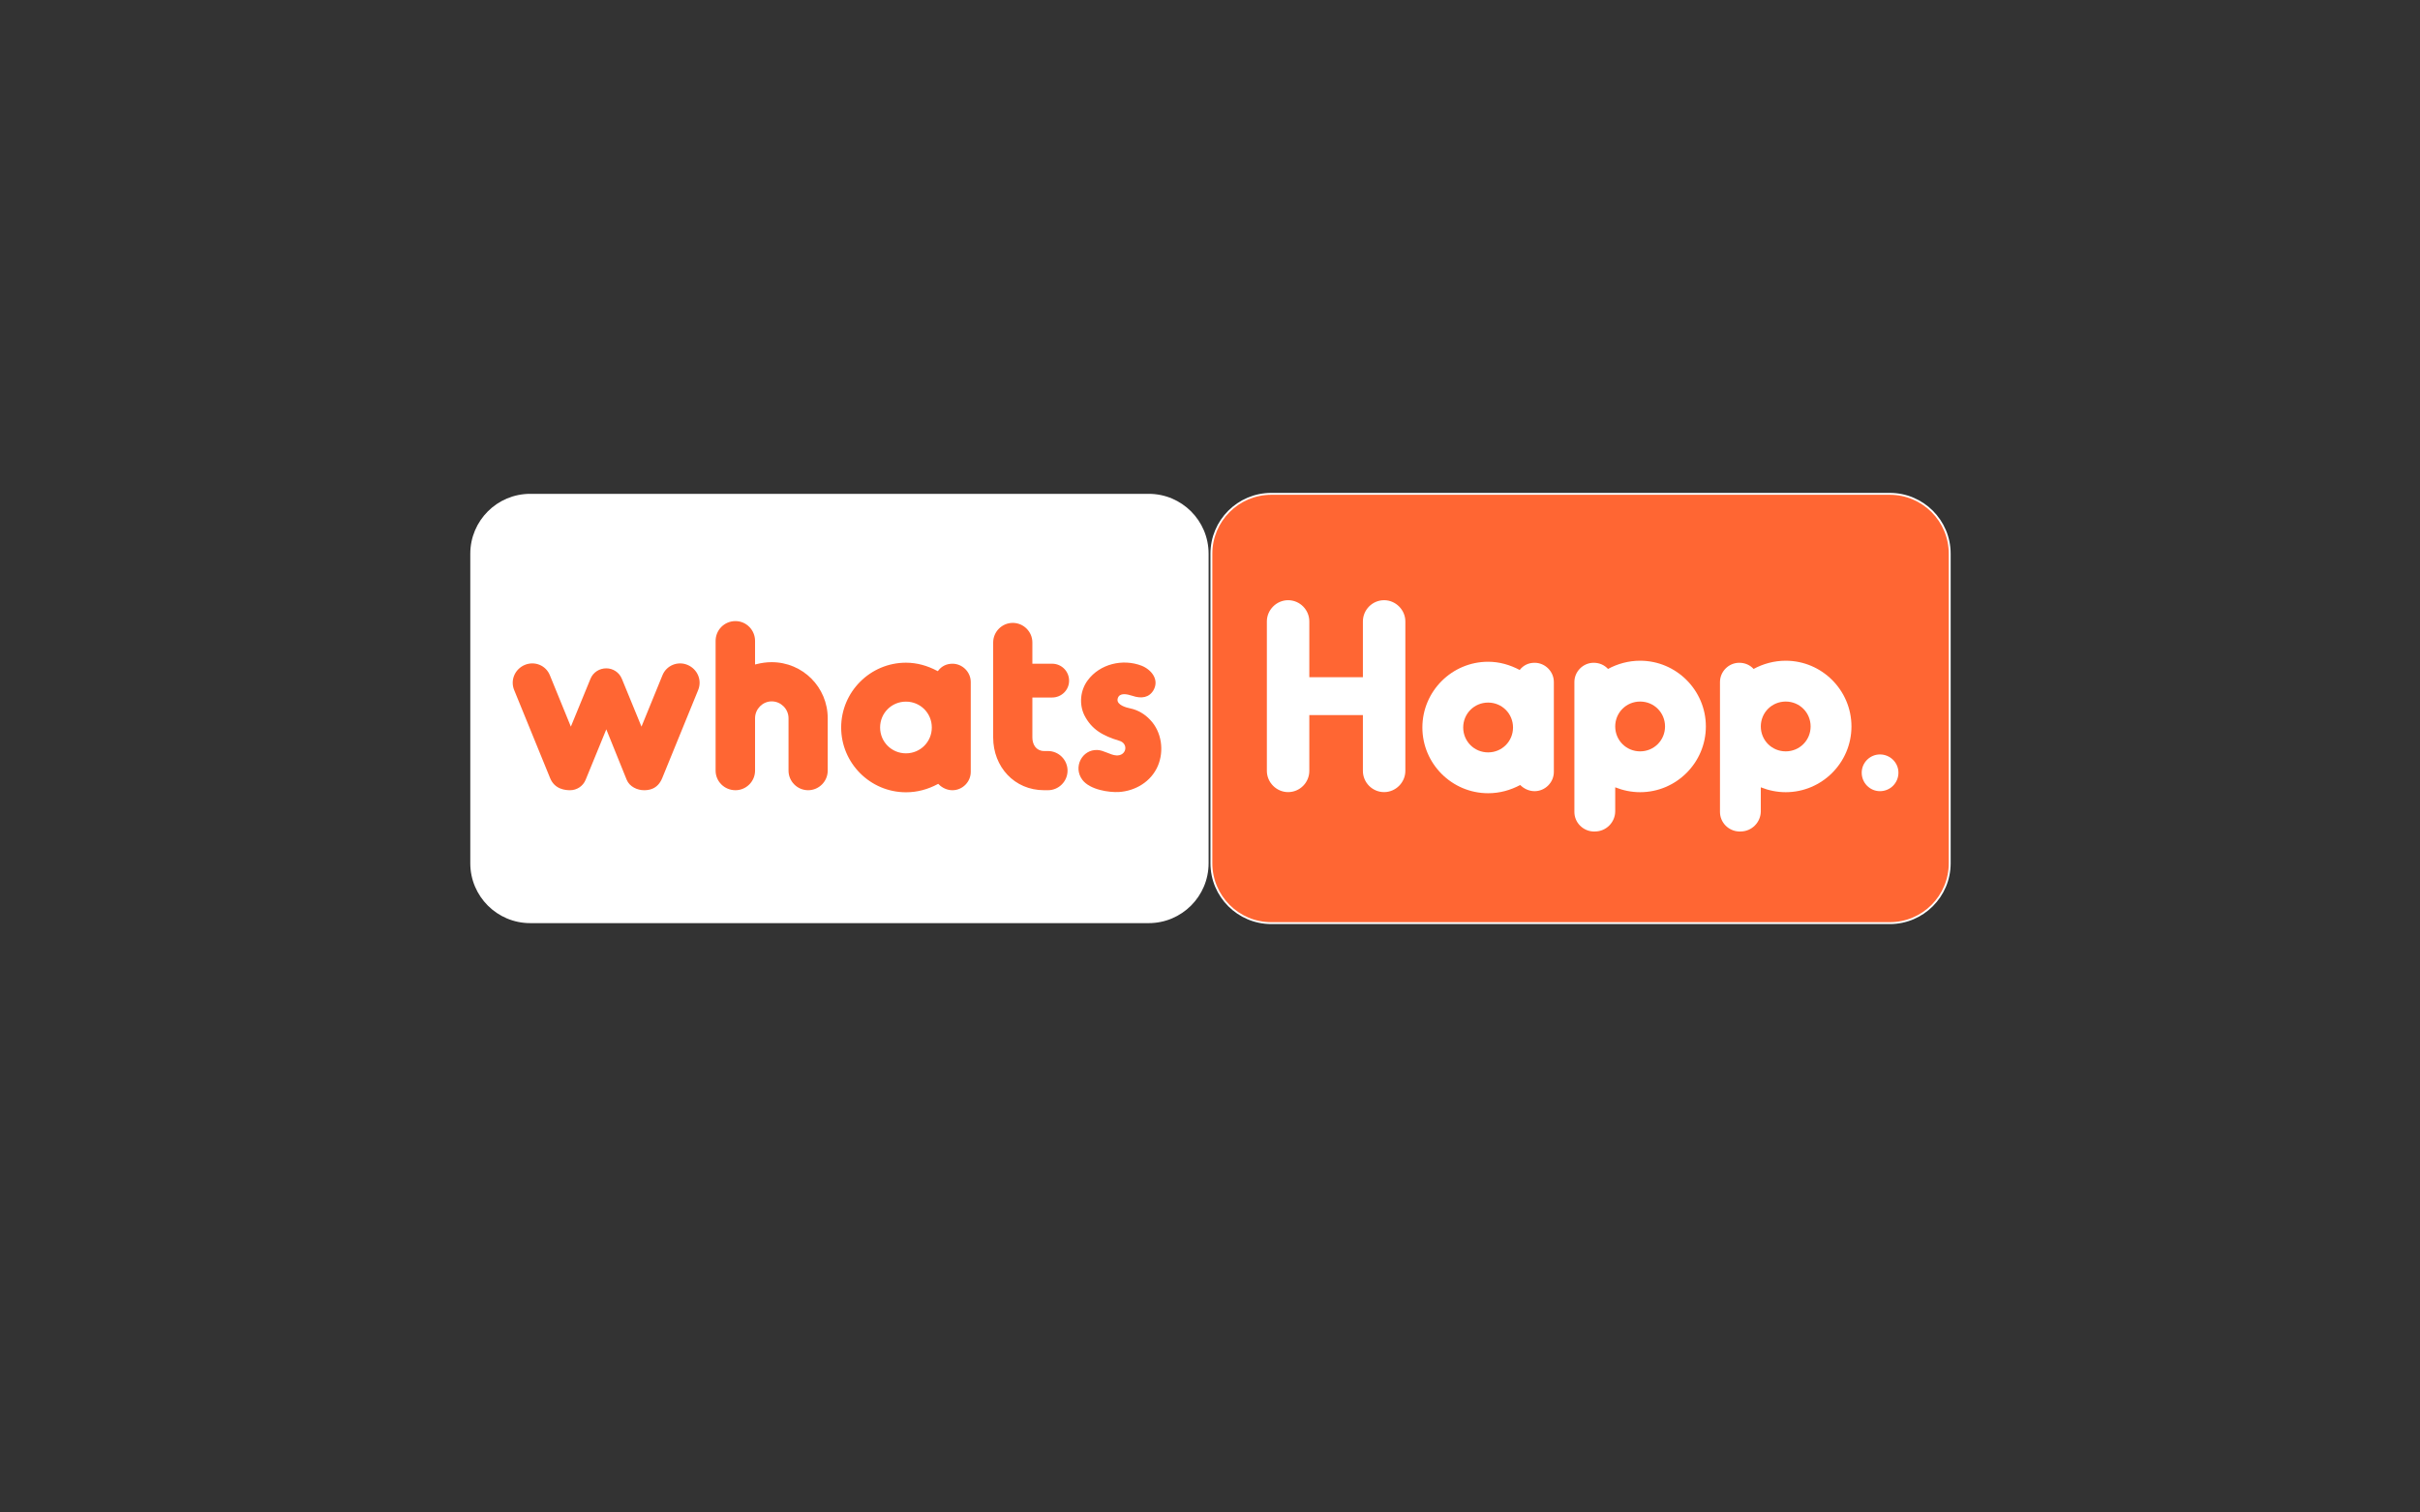 <?xml version="1.0" encoding="utf-8"?>
<!-- Generator: Adobe Illustrator 16.0.0, SVG Export Plug-In . SVG Version: 6.00 Build 0)  -->
<!DOCTYPE svg PUBLIC "-//W3C//DTD SVG 1.1//EN" "http://www.w3.org/Graphics/SVG/1.1/DTD/svg11.dtd">
<svg version="1.1" id="Layer_1" xmlns="http://www.w3.org/2000/svg" xmlns:xlink="http://www.w3.org/1999/xlink" x="0px" y="0px"
	 width="1280px" height="800px" viewBox="0 0 1280 800" enable-background="new 0 0 1280 800" xml:space="preserve">
	<rect x="0" y="0" width="1280" height="800" fill="#333333" stroke="none"/>
	<!-- orangeBox -->
<path fill="#FF6633" stroke="#FFFFFF" stroke-miterlimit="10" d="M1031.253,456.586c0,17.498-14.187,31.683-31.683,31.683H672.424
	c-17.498,0-31.685-14.185-31.685-31.683V292.89c0-17.501,14.187-31.684,31.685-31.684H999.57c17.496,0,31.683,14.183,31.683,31.684
	V456.586z"/>
<g>
	<!-- h2 -->
	<path fill="#FFFFFF" stroke="#FFFFFF" stroke-miterlimit="10" d="M742.826,328.694v79.047c0,5.84-4.889,10.729-10.729,10.729
		c-5.976,0-10.729-4.89-10.729-10.729v-30.017h-29.338v30.017c0,5.84-4.752,10.729-10.729,10.729
		c-5.839,0-10.728-4.89-10.728-10.729v-79.047c0-5.84,4.889-10.73,10.728-10.73c5.978,0,10.729,4.89,10.729,10.73v30.015h29.338
		v-30.015c0-5.84,4.754-10.73,10.729-10.73C737.938,317.964,742.826,322.854,742.826,328.694z"/>
	<!--A2-->
	<path fill="#FFFFFF" d="M821.872,360.747v47.538c0,5.568-4.619,10.187-10.188,10.187c-2.987,0-5.704-1.359-7.606-3.261
		c-5.159,2.717-10.729,4.346-16.976,4.346c-19.151,0-34.771-15.618-34.771-34.77c0-19.149,15.619-34.77,34.771-34.77
		c5.975,0,11.543,1.631,16.705,4.347c1.901-2.444,4.617-3.802,7.877-3.802C817.253,350.561,821.872,355.178,821.872,360.747z
		 M800.276,384.786c0-7.333-5.84-13.174-13.174-13.174c-7.335,0-13.175,5.841-13.175,13.174c0,7.335,5.84,13.175,13.175,13.175
		C794.437,397.961,800.276,392.121,800.276,384.786z"/>
	<!--P-->
	<path fill="#FFFFFF" d="M867.504,419.014c-4.618,0-9.1-0.951-13.175-2.58v12.63c0,5.84-4.754,10.73-10.729,10.73h-0.951
		c-5.433-0.271-9.914-4.754-9.914-10.322v-68.725c0-5.568,4.617-10.186,10.186-10.186c3.124,0,5.705,1.222,7.605,3.259
		c5.026-2.715,10.866-4.346,16.979-4.346c19.15,0,34.77,15.618,34.77,34.77S886.654,419.014,867.504,419.014z M867.504,371.07
		c-7.335,0-13.175,5.839-13.175,13.174c0,7.334,5.84,13.174,13.175,13.174c7.334,0,13.174-5.84,13.174-13.174
		C880.678,376.909,874.838,371.07,867.504,371.07z"/>
	<path fill="#FFFFFF" d="M944.512,419.014c-4.618,0-9.1-0.951-13.175-2.58v12.63c0,5.84-4.754,10.73-10.729,10.73h-0.951
		c-5.433-0.271-9.914-4.754-9.914-10.322v-68.725c0-5.568,4.617-10.186,10.186-10.186c3.124,0,5.705,1.222,7.605,3.259
		c5.026-2.715,10.866-4.346,16.979-4.346c19.15,0,34.77,15.618,34.77,34.77S963.662,419.014,944.512,419.014z M944.512,371.07
		c-7.335,0-13.175,5.839-13.175,13.174c0,7.334,5.84,13.174,13.175,13.174c7.334,0,13.174-5.84,13.174-13.174
		C957.686,376.909,951.846,371.07,944.512,371.07z"/>
	<path fill="#FFFFFF" d="M1004.133,408.69c0,5.435-4.347,9.78-9.779,9.78c-5.297,0-9.644-4.346-9.644-9.78
		c0-5.295,4.347-9.642,9.644-9.642C999.786,399.049,1004.133,403.396,1004.133,408.69z"/>
</g>
<path fill="#FFFFFF" d="M639.262,456.586c0,17.498-14.188,31.683-31.683,31.683H280.433c-17.498,0-31.686-14.185-31.686-31.683
	V292.89c0-17.501,14.188-31.684,31.686-31.684h327.146c17.495,0,31.683,14.183,31.683,31.684V456.586z"/>
<g>
	<path fill="#FF6633" stroke="#FFFFFF" stroke-miterlimit="10" d="M369.717,365.229l-19.015,46.588
		c-2.58,6.246-7.606,6.654-10.05,6.654c-3.668,0-8.014-1.901-9.643-5.841l-10.322-25.535l-10.458,25.535
		c-1.495,3.668-5.026,5.841-8.692,5.841c-2.444,0-8.421-0.408-11.001-6.654l-19.016-46.588c-2.309-5.567,0.409-11.679,5.841-13.988
		c5.568-2.309,11.815,0.271,13.988,5.839l10.594,25.941l9.915-24.177c1.495-3.667,5.026-5.839,8.83-5.839
		c3.667,0,7.198,2.173,8.692,5.839l9.915,24.177l10.593-25.941c2.173-5.568,8.557-8.148,13.99-5.839
		C369.309,353.549,372.026,359.662,369.717,365.229z"/>
	<path fill="#FF6633" stroke="#FFFFFF" stroke-miterlimit="10" d="M438.302,379.897v27.708c0,5.976-4.889,10.865-10.866,10.865
		c-5.975,0-10.865-4.89-10.865-10.865v-27.708c0-4.617-3.802-8.421-8.42-8.421c-4.481,0-8.285,3.804-8.285,8.421v27.708
		c0,5.976-4.889,10.865-10.866,10.865c-6.111,0-11.001-4.89-11.001-10.865v-68.59c0-6.111,4.89-11.001,11.001-11.001
		c5.977,0,10.866,4.89,10.866,11.001v11.816c2.717-0.68,5.433-1.086,8.285-1.086C424.856,349.746,438.302,363.191,438.302,379.897z"
		/>
	<path fill="#FF6633" stroke="#FFFFFF" stroke-miterlimit="10" d="M513.954,360.747v47.538c0,5.568-4.617,10.187-10.188,10.187
		c-2.987,0-5.704-1.359-7.606-3.261c-5.16,2.717-10.728,4.346-16.976,4.346c-19.151,0-34.77-15.618-34.77-34.77
		c0-19.149,15.619-34.77,34.77-34.77c5.975,0,11.543,1.631,16.705,4.347c1.902-2.444,4.618-3.802,7.877-3.802
		C509.336,350.561,513.954,355.178,513.954,360.747z M492.358,384.786c0-7.333-5.841-13.174-13.174-13.174
		c-7.334,0-13.174,5.841-13.174,13.174c0,7.335,5.84,13.175,13.174,13.175C486.517,397.961,492.358,392.121,492.358,384.786z"/>
	<path fill="#FF6633" stroke="#FFFFFF" stroke-miterlimit="10" d="M565.154,407.605c0,5.976-4.889,10.865-10.865,10.865h-2.038
		c-16.027,0-27.435-12.632-27.435-28.386v-50.254c0-5.975,4.889-10.865,10.866-10.865c5.977,0,10.865,4.89,10.865,10.865v10.73
		h9.915c5.297,0,9.508,4.21,9.508,9.508c0,5.16-4.21,9.37-9.508,9.37h-9.915v20.646c0,3.394,1.766,6.655,5.704,6.655h2.038
		C560.265,396.74,565.154,401.629,565.154,407.605z"/>
	<path fill="#FF6633" stroke="#FFFFFF" stroke-miterlimit="10" d="M598.7,368.49c-2.58-0.815-6.384-1.766-7.062,1.221
		c-0.68,2.717,4.211,4.075,6.247,4.483c4.075,0.815,8.014,3.124,10.866,6.247c6.248,6.52,7.607,16.842,4.075,24.992
		c-3.667,8.42-12.087,13.445-21.051,13.988c-5.026,0.271-15.483-1.086-19.693-6.655c-5.297-7.062-0.136-16.979,8.419-16.569
		c3.397,0.136,7.063,2.717,9.917,2.853c4.889,0.407,5.975-5.57,1.357-6.79c-8.557-2.582-14.805-5.978-18.742-13.856
		c-2.853-5.975-2.173-13.445,1.9-18.878c6.52-8.828,18.88-11.816,29.066-7.877c5.433,2.173,9.914,7.741,6.519,13.717
		C608.072,369.439,603.861,370.254,598.7,368.49z"/>
</g>
</svg>
